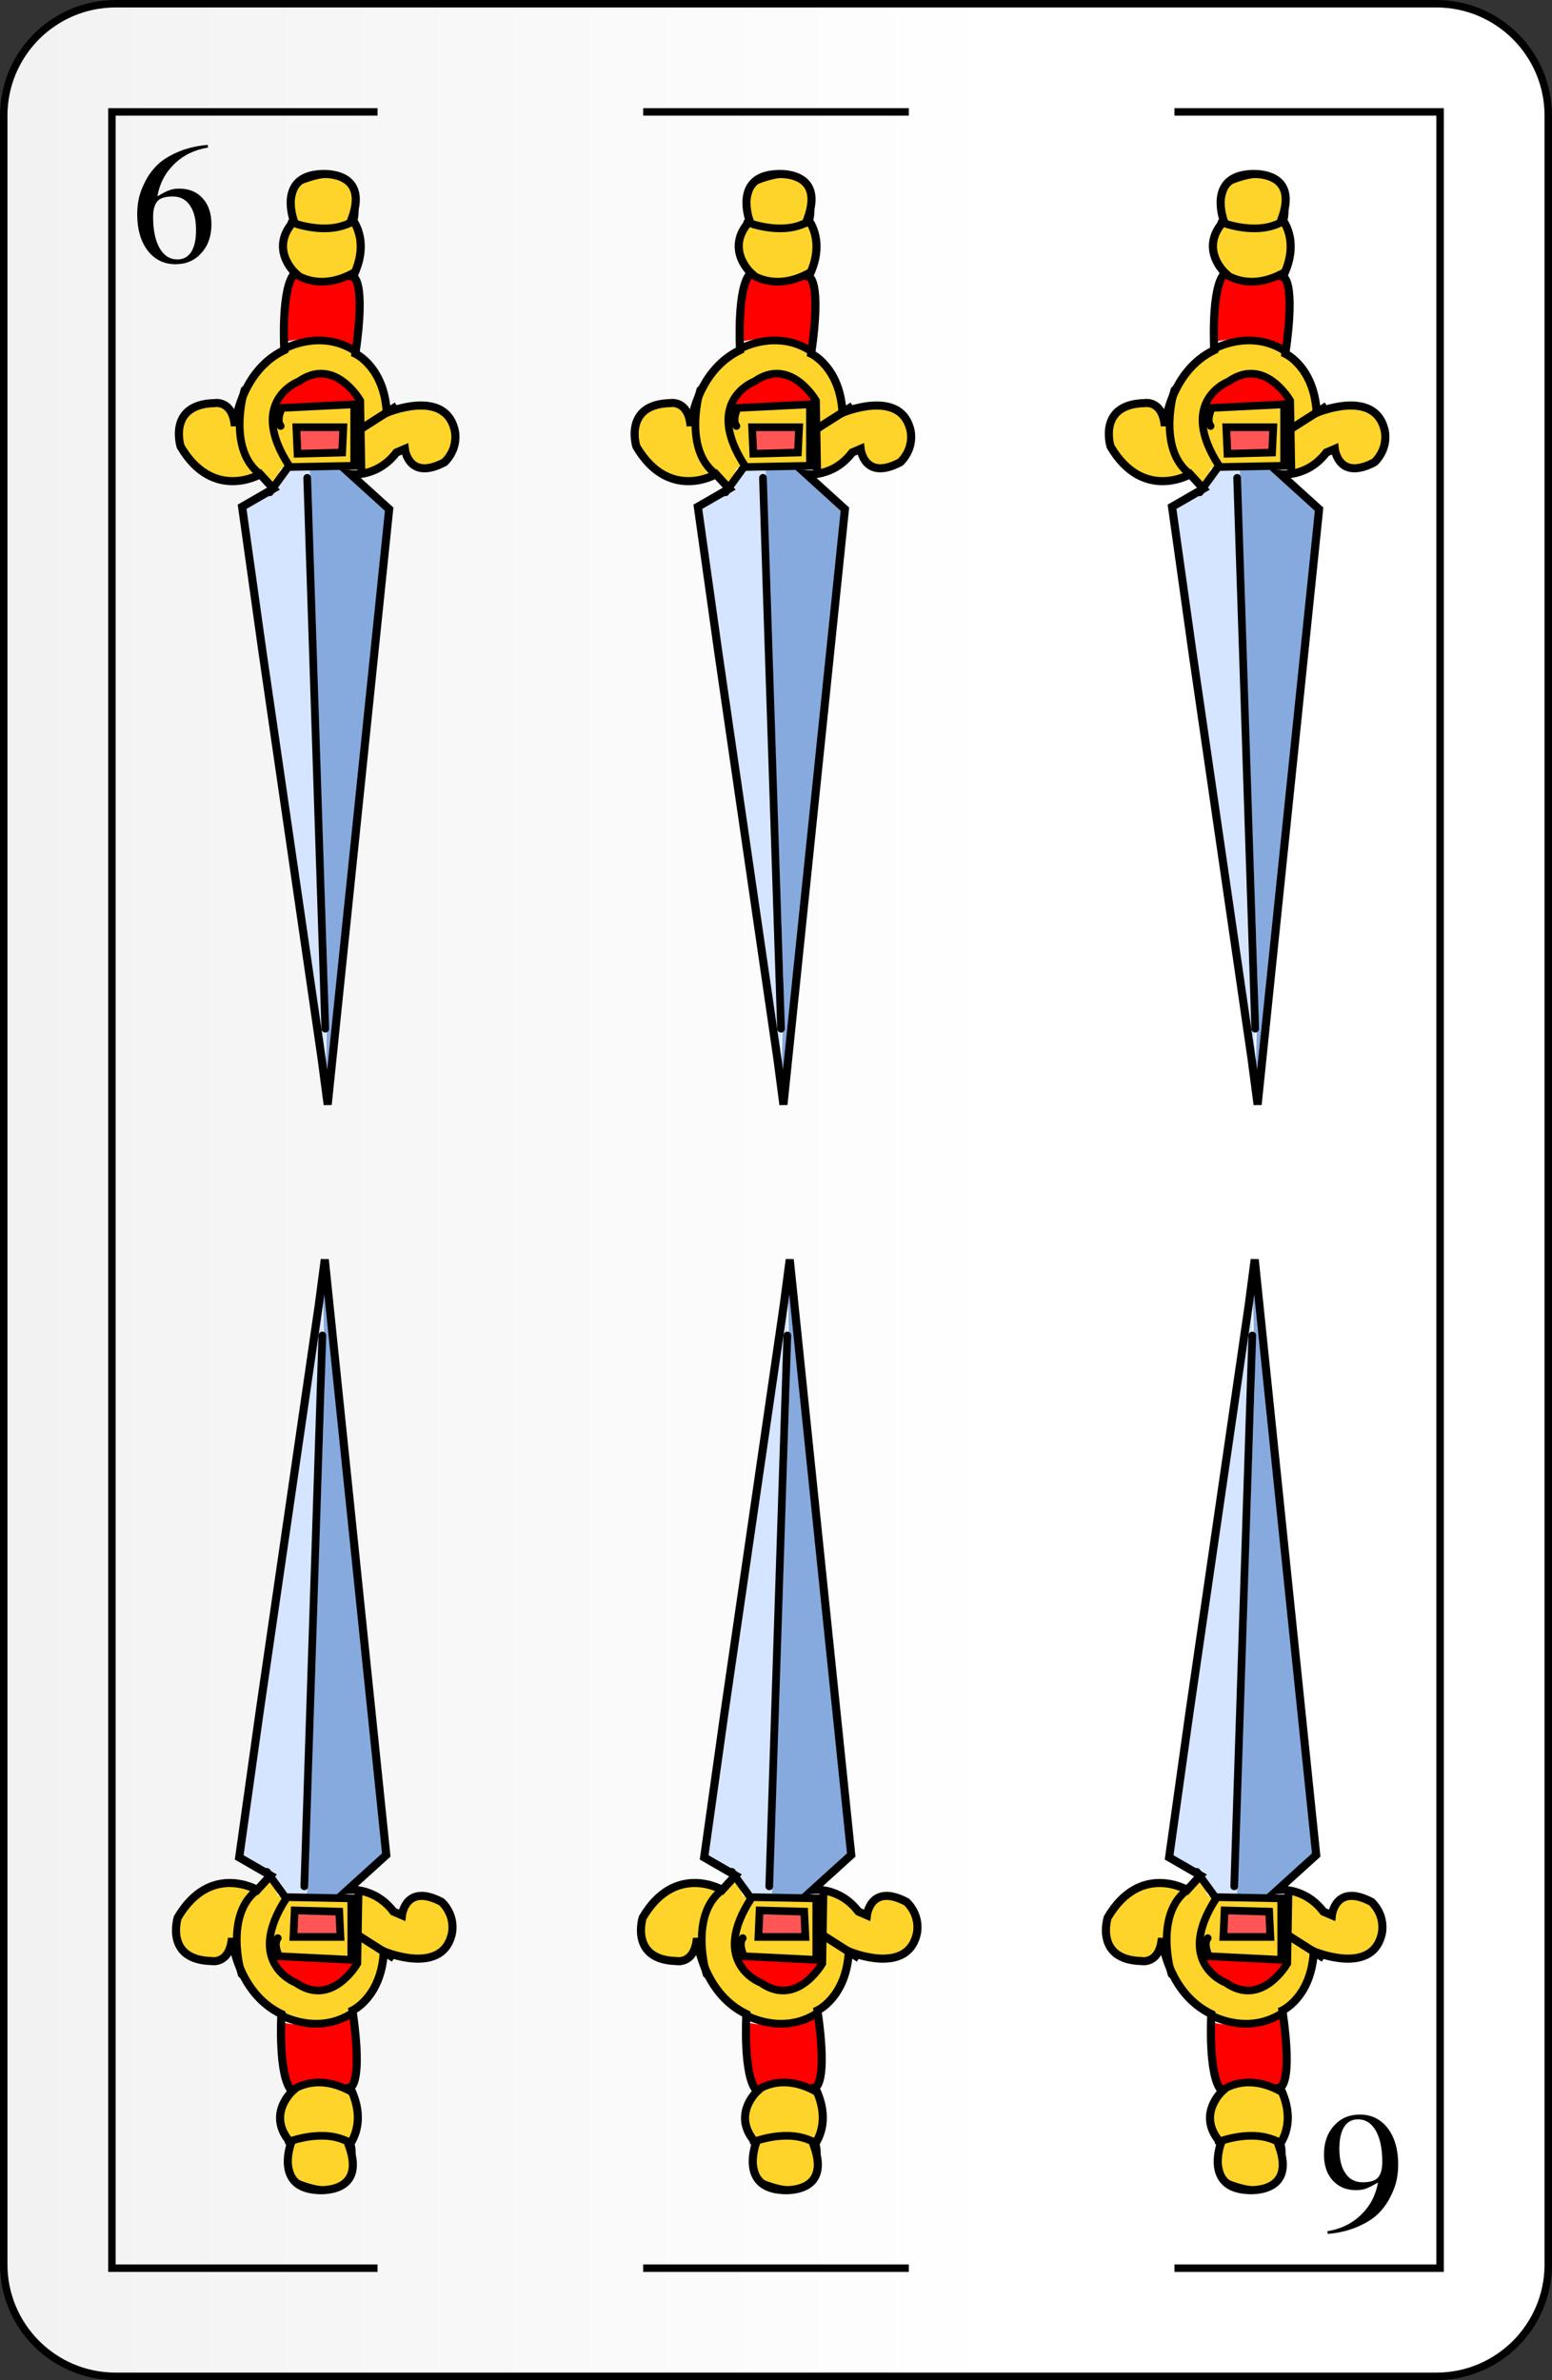 <svg width="208" height="319" viewBox="0 0 208 319" fill="none" xmlns="http://www.w3.org/2000/svg">
<rect x="0" y="0" width="208" height="319" fill="#333333" stroke="none"/>
<path d="M192.5 0.5H15.5C7.216 0.5 0.5 7.216 0.5 15.5V303.5C0.5 311.784 7.216 318.5 15.5 318.5H192.5C200.784 318.5 207.5 311.784 207.5 303.5V15.5C207.5 7.216 200.784 0.5 192.5 0.5Z" fill="url(#paint0_linear_2689_21065)" stroke="black" stroke-linecap="square"/>
<path d="M157.4 15H193V304H157.4M121.8 304H86.2M50.6 304H15V15H50.6M86.2 15H121.8" stroke="black"/>
<path d="M182.252 283.412C183.796 283.412 185.041 284.023 185.989 285.246C186.921 286.484 187.387 288.111 187.387 290.128C187.387 290.755 187.325 291.397 187.203 292.054C187.081 292.726 186.814 293.483 186.401 294.323C185.989 295.179 185.454 295.943 184.796 296.616C184.139 297.288 183.223 297.884 182.046 298.403C180.854 298.938 179.486 299.275 177.943 299.412L177.897 299.045C179.7 298.755 181.205 298.021 182.412 296.845C183.619 295.683 184.376 294.239 184.682 292.512C183.963 292.94 183.421 293.215 183.054 293.338C182.687 293.475 182.252 293.544 181.748 293.544C180.433 293.544 179.386 293.108 178.607 292.237C177.828 291.382 177.438 290.22 177.438 288.753C177.438 287.179 177.889 285.895 178.79 284.902C179.677 283.909 180.831 283.412 182.252 283.412ZM182.618 292.489C183.658 292.489 184.361 292.26 184.727 291.802C185.079 291.343 185.255 290.663 185.255 289.762C185.255 287.989 184.964 286.591 184.384 285.567C183.803 284.558 183.008 284.054 182 284.054C181.19 284.054 180.571 284.39 180.143 285.063C179.715 285.75 179.501 286.721 179.501 287.974C179.501 289.41 179.776 290.518 180.326 291.297C180.861 292.092 181.625 292.489 182.618 292.489Z" fill="black"/>
<path d="M23.522 35.413C21.978 35.413 20.733 34.801 19.785 33.579C18.853 32.341 18.387 30.713 18.387 28.696C18.387 28.07 18.449 27.428 18.57 26.771C18.693 26.098 18.96 25.342 19.373 24.501C19.785 23.646 20.32 22.882 20.977 22.209C21.634 21.537 22.551 20.941 23.728 20.421C24.92 19.886 26.288 19.55 27.831 19.413L27.877 19.779C26.074 20.07 24.569 20.803 23.362 21.98C22.154 23.141 21.398 24.585 21.092 26.312C21.811 25.884 22.353 25.609 22.72 25.487C23.087 25.35 23.522 25.281 24.026 25.281C25.34 25.281 26.387 25.716 27.167 26.587C27.946 27.443 28.336 28.605 28.336 30.072C28.336 31.646 27.885 32.929 26.983 33.923C26.097 34.916 24.943 35.413 23.522 35.413ZM23.155 26.335C22.116 26.335 21.413 26.564 21.047 27.023C20.695 27.481 20.519 28.162 20.519 29.063C20.519 30.836 20.809 32.234 21.39 33.258C21.971 34.267 22.766 34.771 23.774 34.771C24.584 34.771 25.203 34.434 25.631 33.762C26.059 33.075 26.273 32.104 26.273 30.851C26.273 29.415 25.998 28.307 25.448 27.527C24.913 26.733 24.149 26.335 23.155 26.335Z" fill="black"/>
<path d="M100.026 254.437L98.411 250.883L94.21 248.621L105.358 171.721L105.681 185.13L103.904 232.627L103.419 254.437H100.026Z" fill="#D5E5FF"/>
<path d="M103.419 254.76L107.942 254.275L114.243 248.944L105.519 169.136L105.842 185.13L103.419 254.76Z" fill="#87AADE"/>
<path d="M115.374 256.052C111.174 252.337 109.881 253.952 109.881 253.952L101.157 254.275L99.542 254.114L98.411 250.883L96.311 253.144C96.311 253.144 90.818 251.044 88.394 254.437L85.809 257.506C85.809 257.506 85.325 263.161 91.626 262.999L93.241 260.414C93.241 260.414 94.534 267.361 100.349 270.108C100.349 270.108 106.489 273.339 111.174 268.007C111.174 268.007 114.566 266.23 113.597 262.03C113.597 262.03 121.19 263.484 122.159 260.899C122.159 260.899 124.744 256.86 119.898 253.79C116.828 254.114 116.343 256.698 116.343 256.698L115.374 256.052Z" fill="#FFD42A"/>
<path d="M99.38 262.353L110.527 262.838C110.527 262.838 107.458 266.876 104.55 266.876C104.55 266.876 98.249 264.938 99.38 262.353Z" fill="#FF0000"/>
<path d="M101.965 259.93H107.942V256.537L101.642 256.214L101.965 259.93Z" fill="#FF5555"/>
<path d="M100.188 271.077C100.188 271.077 99.38 278.024 101.642 280.124C101.642 280.124 104.388 278.024 109.073 279.962C109.073 279.962 111.174 276.893 109.396 270.431C109.396 270.431 104.227 272.046 100.188 271.077Z" fill="#FF0000"/>
<path d="M100.996 286.909C100.996 286.909 97.926 283.678 101.803 280.286C101.803 280.286 105.196 277.539 109.72 280.286C109.72 280.286 111.174 284.648 109.881 286.586L108.912 287.717C108.912 287.717 111.335 291.918 107.781 293.372C107.781 293.372 101.803 295.149 100.996 289.979V286.909Z" fill="#FFD42A"/>
<path d="M109.235 286.909C106.004 285.294 101.642 286.909 101.642 286.909C101.642 286.909 100.188 288.848 101.803 292.241C101.803 292.241 106.812 294.664 109.073 292.402C109.073 292.402 110.366 287.879 109.235 286.909Z" fill="#FFD42A" stroke="black" stroke-width="0.572"/>
<path d="M115.132 262.461L110.106 259.262" stroke="black" stroke-width="1.087"/>
<path d="M121.513 254.921C116.666 252.337 116.182 256.699 116.182 256.699L115.051 256.214C112.466 252.821 108.912 253.306 108.912 253.306L114.082 248.621L105.842 168.813L105.035 174.952L97.118 229.396L94.372 248.944L98.572 251.367L96.795 253.306C96.795 253.306 90.495 249.59 86.133 257.022C86.133 257.022 84.356 262.676 90.656 262.838C90.656 262.838 93.079 263.322 93.403 259.768C93.403 259.768 94.049 267.038 100.026 269.946C100.026 269.946 99.542 278.508 101.48 280.286C101.48 280.286 97.926 283.517 101.319 287.232C101.319 287.232 99.057 293.21 104.873 293.533C104.873 293.533 111.497 294.179 109.073 287.556C109.073 287.556 111.658 284.648 109.235 279.801C109.235 279.801 111.012 279.478 109.558 269.461C109.558 269.461 113.435 267.684 113.758 261.545C113.758 261.545 121.352 264.776 122.806 259.445C122.806 259.445 123.613 257.022 121.513 254.921Z" stroke="black" stroke-width="1.087"/>
<path d="M100.026 270.108C100.026 270.108 104.873 272.854 109.558 269.784" stroke="black" stroke-width="1.029" stroke-linecap="round"/>
<path d="M101.319 280.286C101.319 280.286 104.55 277.539 109.558 280.447" stroke="black" stroke-width="1.029" stroke-linecap="round"/>
<path d="M100.996 287.071C100.996 287.071 105.842 285.132 109.235 287.232" stroke="black" stroke-width="1.029" stroke-linecap="round"/>
<path d="M94.695 264.615C94.695 264.615 92.272 256.699 96.795 253.306" stroke="black" stroke-width="1.029" stroke-linecap="round"/>
<path d="M110.366 253.629L110.204 263.161C110.204 263.161 106.812 269.138 101.965 265.746C101.965 265.746 95.018 263.161 100.673 254.437L98.088 250.883" stroke="black" stroke-width="1.029" stroke-linecap="round"/>
<path d="M100.834 254.275L109.397 254.437V262.676L99.703 262.192C99.703 262.192 98.895 260.576 99.542 259.768" stroke="black" stroke-width="1.029" stroke-linecap="round"/>
<path d="M101.642 259.606H107.942L107.781 256.214L101.803 256.052L101.642 259.606Z" stroke="black" stroke-width="1.029" stroke-linecap="round"/>
<path d="M103.096 252.821L105.519 178.991" stroke="black" stroke-width="1.029" stroke-linecap="round"/>
<path d="M38.101 62.429L36.486 65.983L32.285 68.245L43.432 145.145L43.755 131.736L41.978 84.239L41.494 62.429H38.101Z" fill="#D5E5FF"/>
<path d="M41.494 62.106L46.017 62.591L52.318 67.922L43.594 147.73L43.917 131.737L41.494 62.106Z" fill="#87AADE"/>
<path d="M53.449 60.814C49.248 64.53 47.956 62.914 47.956 62.914L39.232 62.591L37.617 62.753L36.486 65.984L34.385 63.722C34.385 63.722 28.892 65.822 26.469 62.429L23.884 59.36C23.884 59.36 23.4 53.706 29.7 53.867L31.316 56.452C31.316 56.452 32.608 49.505 38.424 46.759C38.424 46.759 44.563 43.528 49.248 48.859C49.248 48.859 52.641 50.636 51.672 54.836C51.672 54.836 59.265 53.382 60.234 55.967C60.234 55.967 62.819 60.006 57.972 63.076C54.903 62.753 54.418 60.168 54.418 60.168L53.449 60.814Z" fill="#FFD42A"/>
<path d="M37.455 54.513L48.602 54.029C48.602 54.029 45.533 49.99 42.625 49.99C42.625 49.99 36.324 51.928 37.455 54.513Z" fill="#FF0000"/>
<path d="M40.04 56.937H46.017V60.329L39.717 60.652L40.04 56.937Z" fill="#FF5555"/>
<path d="M38.263 45.789C38.263 45.789 37.455 38.842 39.717 36.742C39.717 36.742 42.463 38.842 47.148 36.904C47.148 36.904 49.248 39.973 47.471 46.435C47.471 46.435 42.301 44.82 38.263 45.789Z" fill="#FF0000"/>
<path d="M39.07 29.957C39.07 29.957 36.001 33.188 39.878 36.581C39.878 36.581 43.271 39.327 47.794 36.581C47.794 36.581 49.248 32.219 47.956 30.28L46.987 29.149C46.987 29.149 49.41 24.949 45.856 23.495C45.856 23.495 39.878 21.718 39.07 26.887V29.957Z" fill="#FFD42A"/>
<path d="M47.31 29.957C44.079 31.572 39.717 29.957 39.717 29.957C39.717 29.957 38.263 28.018 39.878 24.626C39.878 24.626 44.886 22.202 47.148 24.464C47.148 24.464 48.441 28.988 47.31 29.957Z" fill="#FFD42A" stroke="black" stroke-width="0.572"/>
<path d="M53.207 54.405L48.181 57.604" stroke="black" stroke-width="1.087"/>
<path d="M59.588 61.945C54.741 64.53 54.257 60.168 54.257 60.168L53.126 60.652C50.541 64.045 46.987 63.56 46.987 63.56L52.156 68.245L43.917 148.053L43.109 141.914L35.193 87.47L32.447 67.922L36.647 65.499L34.87 63.56C34.87 63.56 28.569 67.276 24.207 59.844C24.207 59.844 22.43 54.19 28.731 54.029C28.731 54.029 31.154 53.544 31.477 57.098C31.477 57.098 32.124 49.828 38.101 46.92C38.101 46.92 37.617 38.358 39.555 36.581C39.555 36.581 36.001 33.349 39.394 29.634C39.394 29.634 37.132 23.656 42.948 23.333C42.948 23.333 49.572 22.687 47.148 29.311C47.148 29.311 49.733 32.219 47.31 37.065C47.31 37.065 49.087 37.388 47.633 47.405C47.633 47.405 51.51 49.182 51.833 55.321C51.833 55.321 59.426 52.09 60.88 57.421C60.88 57.421 61.688 59.844 59.588 61.945Z" stroke="black" stroke-width="1.087"/>
<path d="M38.101 46.759C38.101 46.759 42.948 44.012 47.633 47.082" stroke="black" stroke-width="1.029" stroke-linecap="round"/>
<path d="M39.394 36.581C39.394 36.581 42.625 39.327 47.633 36.419" stroke="black" stroke-width="1.029" stroke-linecap="round"/>
<path d="M39.07 29.795C39.07 29.795 43.917 31.734 47.31 29.634" stroke="black" stroke-width="1.029" stroke-linecap="round"/>
<path d="M32.77 52.252C32.77 52.252 30.347 60.168 34.87 63.56" stroke="black" stroke-width="1.029" stroke-linecap="round"/>
<path d="M48.441 63.237L48.279 53.706C48.279 53.706 44.886 47.728 40.04 51.121C40.04 51.121 33.093 53.706 38.747 62.429L36.163 65.984" stroke="black" stroke-width="1.029" stroke-linecap="round"/>
<path d="M38.909 62.591L47.471 62.429V54.19L37.778 54.675C37.778 54.675 36.97 56.29 37.617 57.098" stroke="black" stroke-width="1.029" stroke-linecap="round"/>
<path d="M39.717 57.26H46.017L45.856 60.652L39.878 60.814L39.717 57.26Z" stroke="black" stroke-width="1.029" stroke-linecap="round"/>
<path d="M41.171 64.045L43.594 137.875" stroke="black" stroke-width="1.029" stroke-linecap="round"/>
<path d="M162.731 62.429L161.116 65.983L156.915 68.245L168.062 145.145L168.386 131.736L166.608 84.239L166.124 62.429H162.731Z" fill="#D5E5FF"/>
<path d="M166.124 62.106L170.647 62.591L176.948 67.922L168.224 147.73L168.547 131.737L166.124 62.106Z" fill="#87AADE"/>
<path d="M178.079 60.814C173.878 64.53 172.586 62.914 172.586 62.914L163.862 62.591L162.247 62.753L161.116 65.984L159.015 63.722C159.015 63.722 153.523 65.822 151.099 62.429L148.514 59.36C148.514 59.36 148.03 53.706 154.33 53.867L155.946 56.452C155.946 56.452 157.238 49.505 163.054 46.759C163.054 46.759 169.193 43.528 173.878 48.859C173.878 48.859 177.271 50.636 176.302 54.836C176.302 54.836 183.895 53.382 184.864 55.967C184.864 55.967 187.449 60.006 182.602 63.076C179.533 62.753 179.048 60.168 179.048 60.168L178.079 60.814Z" fill="#FFD42A"/>
<path d="M162.085 54.513L173.232 54.029C173.232 54.029 170.163 49.99 167.255 49.99C167.255 49.99 160.954 51.928 162.085 54.513Z" fill="#FF0000"/>
<path d="M164.67 56.937H170.647V60.329L164.347 60.652L164.67 56.937Z" fill="#FF5555"/>
<path d="M162.893 45.789C162.893 45.789 162.085 38.842 164.347 36.742C164.347 36.742 167.093 38.842 171.778 36.904C171.778 36.904 173.878 39.973 172.101 46.435C172.101 46.435 166.932 44.82 162.893 45.789Z" fill="#FF0000"/>
<path d="M163.7 29.957C163.7 29.957 160.631 33.188 164.508 36.581C164.508 36.581 167.901 39.327 172.424 36.581C172.424 36.581 173.878 32.219 172.586 30.28L171.617 29.149C171.617 29.149 174.04 24.949 170.486 23.495C170.486 23.495 164.508 21.718 163.7 26.887V29.957Z" fill="#FFD42A"/>
<path d="M171.94 29.957C168.709 31.572 164.347 29.957 164.347 29.957C164.347 29.957 162.893 28.018 164.508 24.626C164.508 24.626 169.516 22.202 171.778 24.464C171.778 24.464 173.071 28.988 171.94 29.957Z" fill="#FFD42A" stroke="black" stroke-width="0.572"/>
<path d="M177.837 54.405L172.811 57.604" stroke="black" stroke-width="1.087"/>
<path d="M184.218 61.945C179.371 64.53 178.887 60.168 178.887 60.168L177.756 60.652C175.171 64.045 171.617 63.56 171.617 63.56L176.786 68.245L168.547 148.053L167.739 141.914L159.823 87.47L157.077 67.922L161.277 65.499L159.5 63.56C159.5 63.56 153.199 67.276 148.837 59.844C148.837 59.844 147.06 54.19 153.361 54.029C153.361 54.029 155.784 53.544 156.107 57.098C156.107 57.098 156.754 49.828 162.731 46.92C162.731 46.92 162.247 38.358 164.185 36.581C164.185 36.581 160.631 33.349 164.024 29.634C164.024 29.634 161.762 23.656 167.578 23.333C167.578 23.333 174.202 22.687 171.778 29.311C171.778 29.311 174.363 32.219 171.94 37.065C171.94 37.065 173.717 37.388 172.263 47.405C172.263 47.405 176.14 49.182 176.463 55.321C176.463 55.321 184.056 52.09 185.51 57.421C185.51 57.421 186.318 59.844 184.218 61.945Z" stroke="black" stroke-width="1.087"/>
<path d="M162.731 46.759C162.731 46.759 167.578 44.012 172.263 47.082" stroke="black" stroke-width="1.029" stroke-linecap="round"/>
<path d="M164.024 36.581C164.024 36.581 167.255 39.327 172.263 36.419" stroke="black" stroke-width="1.029" stroke-linecap="round"/>
<path d="M163.7 29.795C163.7 29.795 168.547 31.734 171.94 29.634" stroke="black" stroke-width="1.029" stroke-linecap="round"/>
<path d="M157.4 52.252C157.4 52.252 154.977 60.168 159.5 63.56" stroke="black" stroke-width="1.029" stroke-linecap="round"/>
<path d="M173.071 63.237L172.909 53.706C172.909 53.706 169.516 47.728 164.67 51.121C164.67 51.121 157.723 53.706 163.377 62.429L160.792 65.984" stroke="black" stroke-width="1.029" stroke-linecap="round"/>
<path d="M163.539 62.591L172.101 62.429V54.19L162.408 54.675C162.408 54.675 161.6 56.29 162.247 57.098" stroke="black" stroke-width="1.029" stroke-linecap="round"/>
<path d="M164.347 57.26H170.647L170.486 60.652L164.508 60.814L164.347 57.26Z" stroke="black" stroke-width="1.029" stroke-linecap="round"/>
<path d="M165.801 64.045L168.224 137.875" stroke="black" stroke-width="1.029" stroke-linecap="round"/>
<path d="M99.181 62.429L97.566 65.983L93.365 68.245L104.513 145.145L104.836 131.736L103.059 84.239L102.574 62.429H99.181Z" fill="#D5E5FF"/>
<path d="M102.574 62.106L107.098 62.591L113.398 67.922L104.674 147.73L104.997 131.737L102.574 62.106Z" fill="#87AADE"/>
<path d="M114.529 60.814C110.329 64.53 109.036 62.914 109.036 62.914L100.312 62.591L98.697 62.753L97.566 65.984L95.466 63.722C95.466 63.722 89.973 65.822 87.549 62.429L84.965 59.36C84.965 59.36 84.48 53.706 90.781 53.867L92.396 56.452C92.396 56.452 93.689 49.505 99.505 46.759C99.505 46.759 105.644 43.528 110.329 48.859C110.329 48.859 113.721 50.636 112.752 54.836C112.752 54.836 120.345 53.382 121.314 55.967C121.314 55.967 123.899 60.006 119.053 63.076C115.983 62.753 115.499 60.168 115.499 60.168L114.529 60.814Z" fill="#FFD42A"/>
<path d="M98.535 54.513L109.683 54.029C109.683 54.029 106.613 49.99 103.705 49.99C103.705 49.99 97.404 51.928 98.535 54.513Z" fill="#FF0000"/>
<path d="M101.12 56.937H107.098V60.329L100.797 60.652L101.12 56.937Z" fill="#FF5555"/>
<path d="M99.343 45.789C99.343 45.789 98.535 38.842 100.797 36.742C100.797 36.742 103.543 38.842 108.229 36.904C108.229 36.904 110.329 39.973 108.552 46.435C108.552 46.435 103.382 44.82 99.343 45.789Z" fill="#FF0000"/>
<path d="M100.151 29.957C100.151 29.957 97.081 33.188 100.959 36.581C100.959 36.581 104.351 39.327 108.875 36.581C108.875 36.581 110.329 32.219 109.036 30.28L108.067 29.149C108.067 29.149 110.49 24.949 106.936 23.495C106.936 23.495 100.959 21.718 100.151 26.887V29.957Z" fill="#FFD42A"/>
<path d="M108.39 29.957C105.159 31.572 100.797 29.957 100.797 29.957C100.797 29.957 99.343 28.018 100.959 24.626C100.959 24.626 105.967 22.202 108.229 24.464C108.229 24.464 109.521 28.988 108.39 29.957Z" fill="#FFD42A" stroke="black" stroke-width="0.572"/>
<path d="M114.288 54.405L109.261 57.604" stroke="black" stroke-width="1.087"/>
<path d="M120.668 61.945C115.822 64.53 115.337 60.168 115.337 60.168L114.206 60.652C111.621 64.045 108.067 63.56 108.067 63.56L113.237 68.245L104.997 148.053L104.19 141.914L96.273 87.47L93.527 67.922L97.728 65.499L95.95 63.56C95.95 63.56 89.65 67.276 85.288 59.844C85.288 59.844 83.511 54.19 89.811 54.029C89.811 54.029 92.235 53.544 92.558 57.098C92.558 57.098 93.204 49.828 99.181 46.92C99.181 46.92 98.697 38.358 100.635 36.581C100.635 36.581 97.081 33.349 100.474 29.634C100.474 29.634 98.212 23.656 104.028 23.333C104.028 23.333 110.652 22.687 108.229 29.311C108.229 29.311 110.813 32.219 108.39 37.065C108.39 37.065 110.167 37.388 108.713 47.405C108.713 47.405 112.591 49.182 112.914 55.321C112.914 55.321 120.507 52.09 121.961 57.421C121.961 57.421 122.768 59.844 120.668 61.945Z" stroke="black" stroke-width="1.087"/>
<path d="M99.181 46.759C99.181 46.759 104.028 44.012 108.713 47.082" stroke="black" stroke-width="1.029" stroke-linecap="round"/>
<path d="M100.474 36.581C100.474 36.581 103.705 39.327 108.713 36.419" stroke="black" stroke-width="1.029" stroke-linecap="round"/>
<path d="M100.151 29.795C100.151 29.795 104.997 31.734 108.39 29.634" stroke="black" stroke-width="1.029" stroke-linecap="round"/>
<path d="M93.85 52.252C93.85 52.252 91.427 60.168 95.95 63.56" stroke="black" stroke-width="1.029" stroke-linecap="round"/>
<path d="M109.521 63.237L109.359 53.706C109.359 53.706 105.967 47.728 101.12 51.121C101.12 51.121 94.173 53.706 99.828 62.429L97.243 65.984" stroke="black" stroke-width="1.029" stroke-linecap="round"/>
<path d="M99.989 62.591L108.552 62.429V54.19L98.858 54.675C98.858 54.675 98.051 56.29 98.697 57.098" stroke="black" stroke-width="1.029" stroke-linecap="round"/>
<path d="M100.797 57.26H107.098L106.936 60.652L100.959 60.814L100.797 57.26Z" stroke="black" stroke-width="1.029" stroke-linecap="round"/>
<path d="M102.251 64.045L104.674 137.875" stroke="black" stroke-width="1.029" stroke-linecap="round"/>
<path d="M37.711 254.437L36.096 250.883L31.895 248.621L43.043 171.721L43.366 185.13L41.589 232.627L41.104 254.437H37.711Z" fill="#D5E5FF"/>
<path d="M41.104 254.76L45.627 254.275L51.928 248.944L43.204 169.136L43.527 185.13L41.104 254.76Z" fill="#87AADE"/>
<path d="M53.059 256.052C48.859 252.337 47.566 253.952 47.566 253.952L38.842 254.275L37.227 254.114L36.096 250.883L33.996 253.144C33.996 253.144 28.503 251.044 26.079 254.437L23.495 257.506C23.495 257.506 23.01 263.161 29.311 262.999L30.926 260.414C30.926 260.414 32.218 267.361 38.035 270.108C38.035 270.108 44.174 273.339 48.859 268.007C48.859 268.007 52.251 266.23 51.282 262.03C51.282 262.03 58.875 263.484 59.844 260.899C59.844 260.899 62.429 256.86 57.583 253.79C54.513 254.114 54.028 256.698 54.028 256.698L53.059 256.052Z" fill="#FFD42A"/>
<path d="M37.065 262.353L48.212 262.838C48.212 262.838 45.143 266.876 42.235 266.876C42.235 266.876 35.934 264.938 37.065 262.353Z" fill="#FF0000"/>
<path d="M39.65 259.93H45.627V256.537L39.327 256.214L39.65 259.93Z" fill="#FF5555"/>
<path d="M37.873 271.077C37.873 271.077 37.065 278.024 39.327 280.124C39.327 280.124 42.073 278.024 46.758 279.962C46.758 279.962 48.859 276.893 47.081 270.431C47.081 270.431 41.912 272.046 37.873 271.077Z" fill="#FF0000"/>
<path d="M38.681 286.909C38.681 286.909 35.611 283.678 39.488 280.286C39.488 280.286 42.881 277.539 47.405 280.286C47.405 280.286 48.859 284.648 47.566 286.586L46.597 287.717C46.597 287.717 49.02 291.918 45.466 293.372C45.466 293.372 39.488 295.149 38.681 289.979V286.909Z" fill="#FFD42A"/>
<path d="M46.92 286.909C43.689 285.294 39.327 286.909 39.327 286.909C39.327 286.909 37.873 288.848 39.489 292.241C39.489 292.241 44.497 294.664 46.758 292.402C46.758 292.402 48.051 287.879 46.92 286.909Z" fill="#FFD42A" stroke="black" stroke-width="0.572"/>
<path d="M52.818 262.461L47.791 259.262" stroke="black" stroke-width="1.087"/>
<path d="M59.198 254.921C54.352 252.337 53.867 256.699 53.867 256.699L52.736 256.214C50.151 252.821 46.597 253.306 46.597 253.306L51.767 248.621L43.527 168.813L42.72 174.952L34.803 229.396L32.057 248.944L36.257 251.367L34.48 253.306C34.48 253.306 28.18 249.59 23.818 257.022C23.818 257.022 22.041 262.676 28.341 262.838C28.341 262.838 30.765 263.322 31.088 259.768C31.088 259.768 31.734 267.038 37.711 269.946C37.711 269.946 37.227 278.508 39.165 280.286C39.165 280.286 35.611 283.517 39.004 287.232C39.004 287.232 36.742 293.21 42.558 293.533C42.558 293.533 49.182 294.179 46.758 287.556C46.758 287.556 49.343 284.648 46.92 279.801C46.92 279.801 48.697 279.478 47.243 269.461C47.243 269.461 51.12 267.684 51.444 261.545C51.444 261.545 59.037 264.776 60.491 259.445C60.491 259.445 61.298 257.022 59.198 254.921Z" stroke="black" stroke-width="1.087"/>
<path d="M37.711 270.108C37.711 270.108 42.558 272.854 47.243 269.784" stroke="black" stroke-width="1.029" stroke-linecap="round"/>
<path d="M39.004 280.286C39.004 280.286 42.235 277.539 47.243 280.447" stroke="black" stroke-width="1.029" stroke-linecap="round"/>
<path d="M38.681 287.071C38.681 287.071 43.527 285.132 46.92 287.232" stroke="black" stroke-width="1.029" stroke-linecap="round"/>
<path d="M32.38 264.615C32.38 264.615 29.957 256.699 34.48 253.306" stroke="black" stroke-width="1.029" stroke-linecap="round"/>
<path d="M48.051 253.629L47.889 263.161C47.889 263.161 44.497 269.138 39.65 265.746C39.65 265.746 32.703 263.161 38.358 254.437L35.773 250.883" stroke="black" stroke-width="1.029" stroke-linecap="round"/>
<path d="M38.519 254.275L47.082 254.437V262.676L37.388 262.192C37.388 262.192 36.581 260.576 37.227 259.768" stroke="black" stroke-width="1.029" stroke-linecap="round"/>
<path d="M39.327 259.606H45.627L45.466 256.214L39.489 256.052L39.327 259.606Z" stroke="black" stroke-width="1.029" stroke-linecap="round"/>
<path d="M40.781 252.821L43.204 178.991" stroke="black" stroke-width="1.029" stroke-linecap="round"/>
<path d="M162.341 254.437L160.726 250.883L156.525 248.621L167.673 171.721L167.996 185.13L166.219 232.627L165.734 254.437H162.341Z" fill="#D5E5FF"/>
<path d="M165.734 254.76L170.258 254.275L176.558 248.944L167.834 169.136L168.157 185.13L165.734 254.76Z" fill="#87AADE"/>
<path d="M177.689 256.052C173.489 252.337 172.196 253.952 172.196 253.952L163.472 254.275L161.857 254.114L160.726 250.883L158.626 253.144C158.626 253.144 153.133 251.044 150.709 254.437L148.125 257.506C148.125 257.506 147.64 263.161 153.941 262.999L155.556 260.414C155.556 260.414 156.849 267.361 162.665 270.108C162.665 270.108 168.804 273.339 173.489 268.007C173.489 268.007 176.881 266.23 175.912 262.03C175.912 262.03 183.505 263.484 184.474 260.899C184.474 260.899 187.059 256.86 182.213 253.79C179.143 254.114 178.658 256.698 178.658 256.698L177.689 256.052Z" fill="#FFD42A"/>
<path d="M161.695 262.353L172.842 262.838C172.842 262.838 169.773 266.876 166.865 266.876C166.865 266.876 160.564 264.938 161.695 262.353Z" fill="#FF0000"/>
<path d="M164.28 259.93H170.258V256.537L163.957 256.214L164.28 259.93Z" fill="#FF5555"/>
<path d="M162.503 271.077C162.503 271.077 161.695 278.024 163.957 280.124C163.957 280.124 166.703 278.024 171.388 279.962C171.388 279.962 173.489 276.893 171.712 270.431C171.712 270.431 166.542 272.046 162.503 271.077Z" fill="#FF0000"/>
<path d="M163.311 286.909C163.311 286.909 160.241 283.678 164.118 280.286C164.118 280.286 167.511 277.539 172.035 280.286C172.035 280.286 173.489 284.648 172.196 286.586L171.227 287.717C171.227 287.717 173.65 291.918 170.096 293.372C170.096 293.372 164.118 295.149 163.311 289.979V286.909Z" fill="#FFD42A"/>
<path d="M171.55 286.909C168.319 285.294 163.957 286.909 163.957 286.909C163.957 286.909 162.503 288.848 164.119 292.241C164.119 292.241 169.127 294.664 171.388 292.402C171.388 292.402 172.681 287.879 171.55 286.909Z" fill="#FFD42A" stroke="black" stroke-width="0.572"/>
<path d="M177.448 262.461L172.421 259.262" stroke="black" stroke-width="1.087"/>
<path d="M183.828 254.921C178.982 252.337 178.497 256.699 178.497 256.699L177.366 256.214C174.781 252.821 171.227 253.306 171.227 253.306L176.397 248.621L168.157 168.813L167.35 174.952L159.433 229.396L156.687 248.944L160.887 251.367L159.11 253.306C159.11 253.306 152.81 249.59 148.448 257.022C148.448 257.022 146.671 262.676 152.971 262.838C152.971 262.838 155.395 263.322 155.718 259.768C155.718 259.768 156.364 267.038 162.341 269.946C162.341 269.946 161.857 278.508 163.795 280.286C163.795 280.286 160.241 283.517 163.634 287.232C163.634 287.232 161.372 293.21 167.188 293.533C167.188 293.533 173.812 294.179 171.388 287.556C171.388 287.556 173.973 284.648 171.55 279.801C171.55 279.801 173.327 279.478 171.873 269.461C171.873 269.461 175.75 267.684 176.074 261.545C176.074 261.545 183.667 264.776 185.121 259.445C185.121 259.445 185.928 257.022 183.828 254.921Z" stroke="black" stroke-width="1.087"/>
<path d="M162.341 270.108C162.341 270.108 167.188 272.854 171.873 269.784" stroke="black" stroke-width="1.029" stroke-linecap="round"/>
<path d="M163.634 280.286C163.634 280.286 166.865 277.539 171.873 280.447" stroke="black" stroke-width="1.029" stroke-linecap="round"/>
<path d="M163.311 287.071C163.311 287.071 168.157 285.132 171.55 287.232" stroke="black" stroke-width="1.029" stroke-linecap="round"/>
<path d="M157.01 264.615C157.01 264.615 154.587 256.699 159.11 253.306" stroke="black" stroke-width="1.029" stroke-linecap="round"/>
<path d="M172.681 253.629L172.519 263.161C172.519 263.161 169.127 269.138 164.28 265.746C164.28 265.746 157.333 263.161 162.988 254.437L160.403 250.883" stroke="black" stroke-width="1.029" stroke-linecap="round"/>
<path d="M163.149 254.275L171.712 254.437V262.676L162.018 262.192C162.018 262.192 161.211 260.576 161.857 259.768" stroke="black" stroke-width="1.029" stroke-linecap="round"/>
<path d="M163.957 259.606H170.258L170.096 256.214L164.118 256.052L163.957 259.606Z" stroke="black" stroke-width="1.029" stroke-linecap="round"/>
<path d="M165.411 252.821L167.834 178.991" stroke="black" stroke-width="1.029" stroke-linecap="round"/>
<defs>
<linearGradient id="paint0_linear_2689_21065" x1="135.067" y1="148.459" x2="-384.797" y2="148.459" gradientUnits="userSpaceOnUse">
<stop stop-color="white"/>
<stop offset="1" stop-color="#CCCCCC"/>
</linearGradient>
</defs>
</svg>
